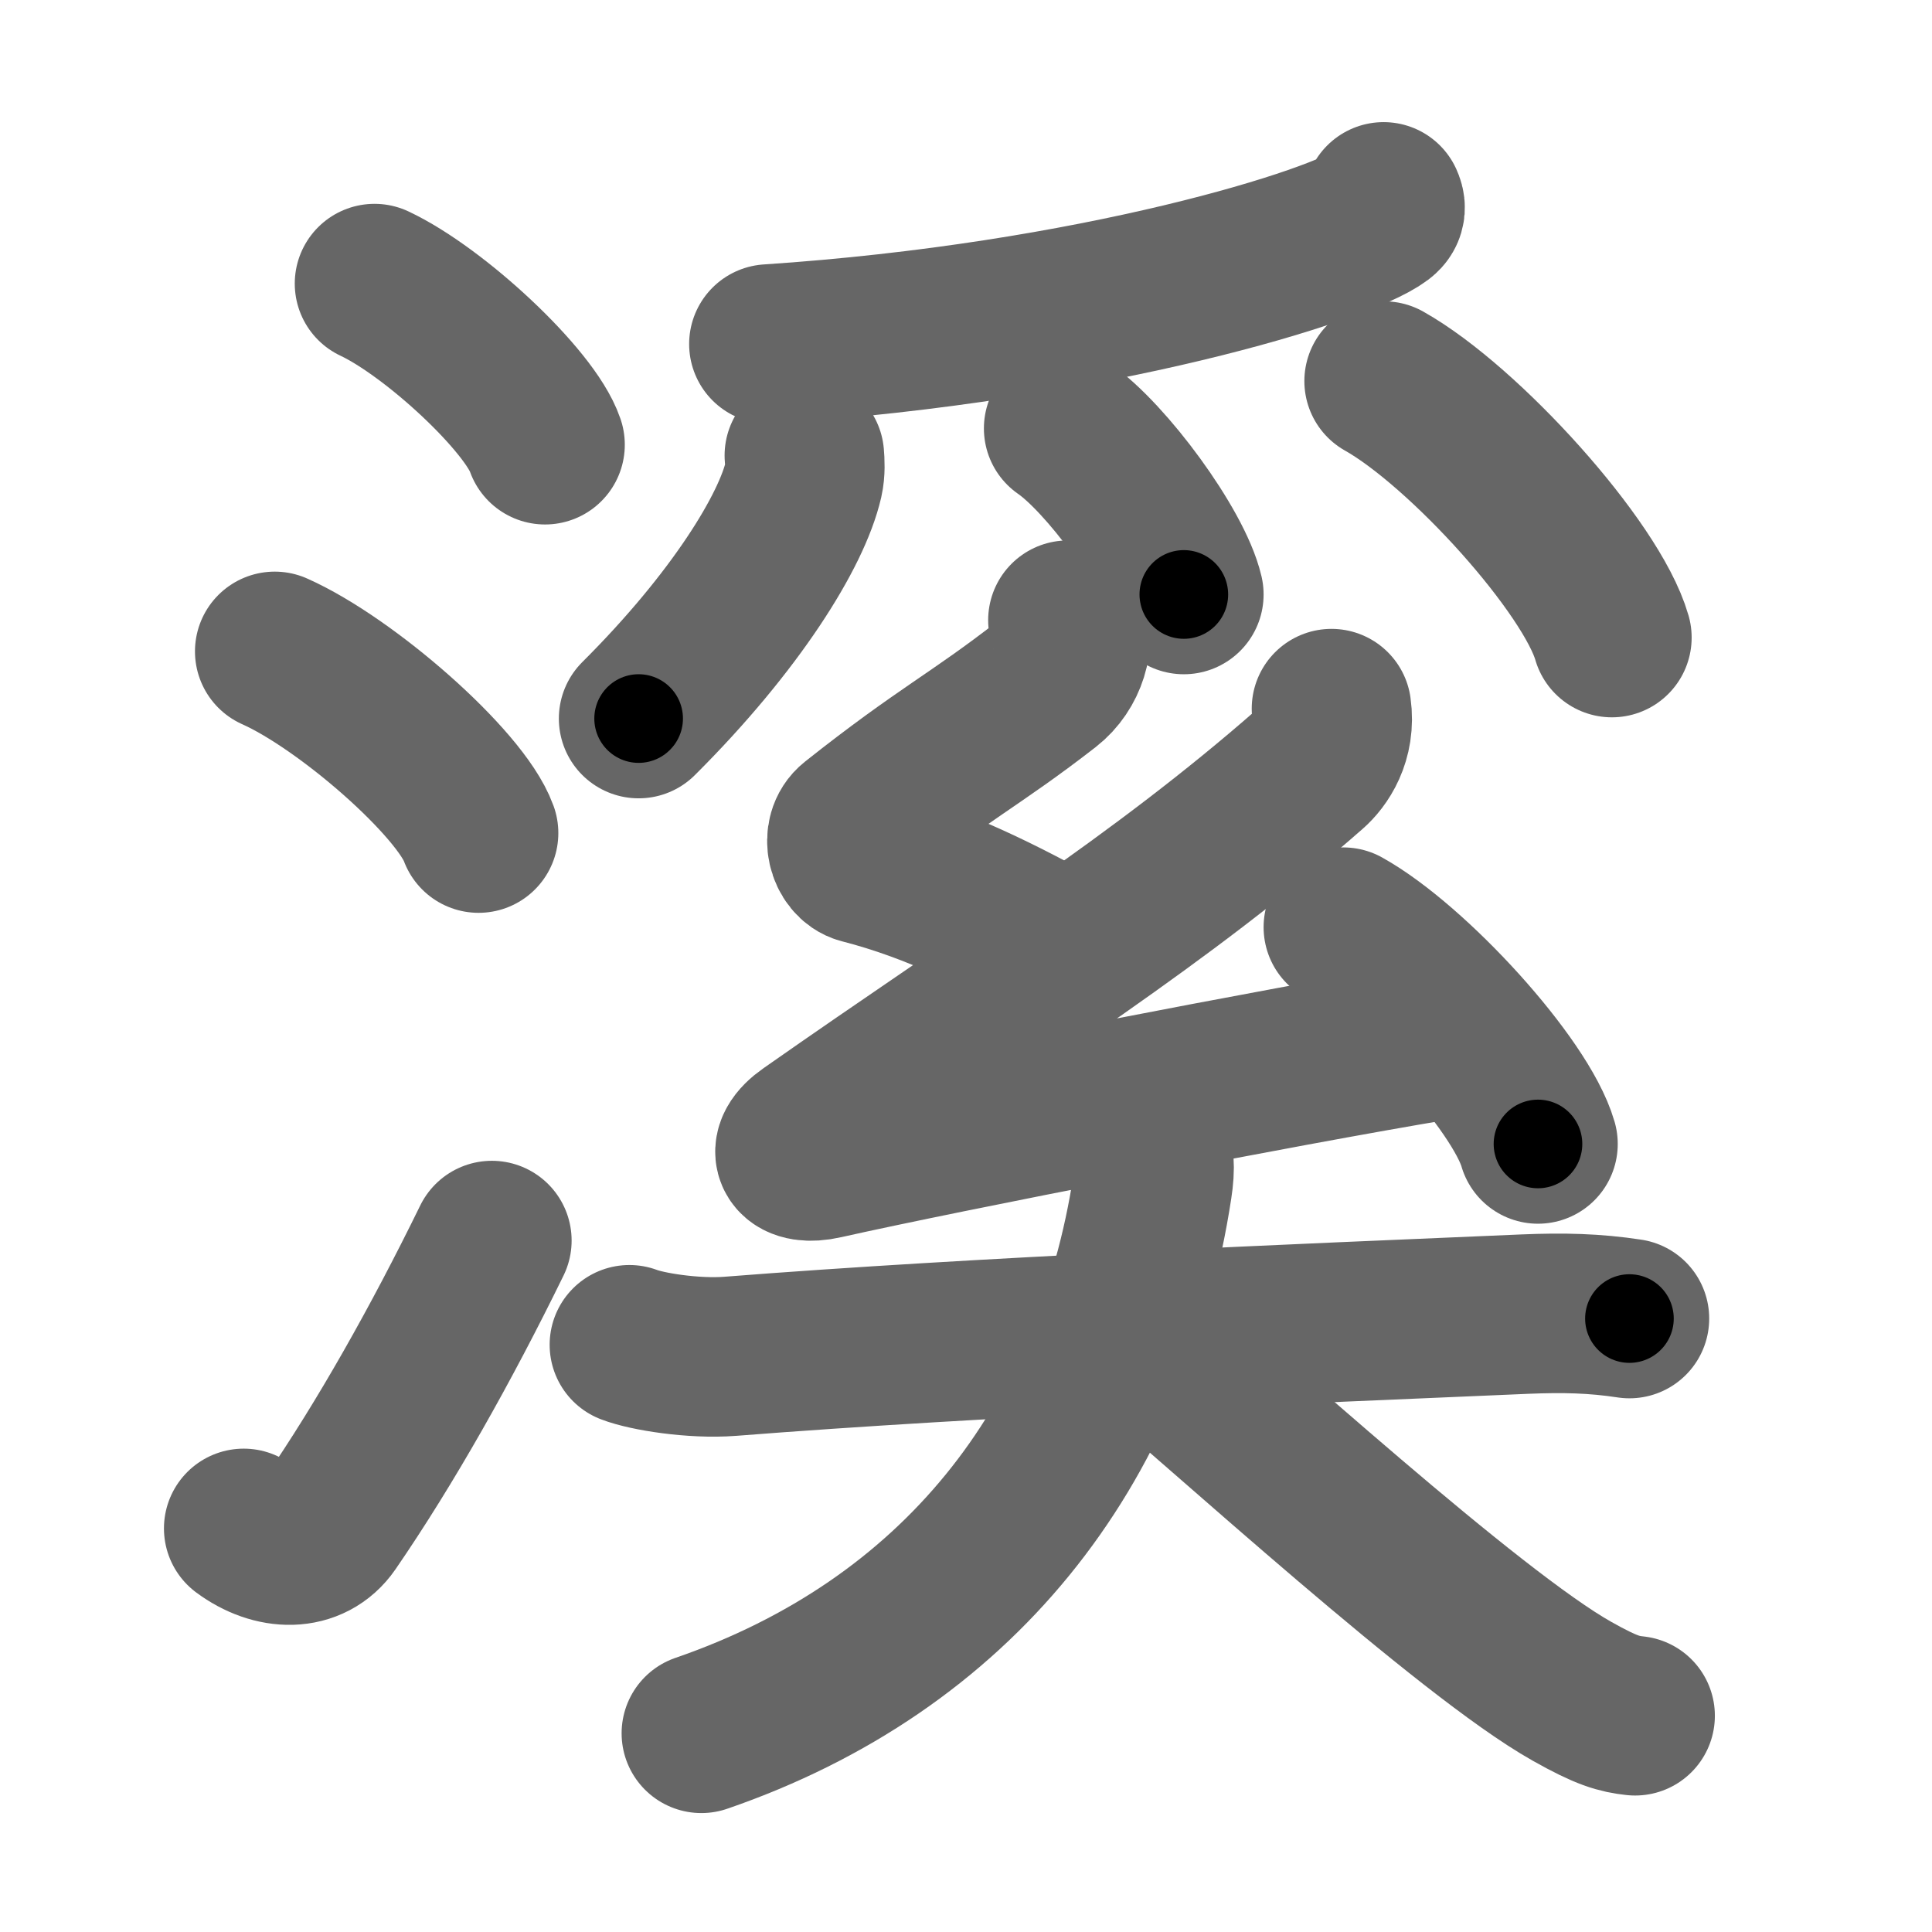 <svg xmlns="http://www.w3.org/2000/svg" width="109" height="109" viewBox="0 0 109 109" id="6eaa"><g fill="none" stroke="#666" stroke-width="9" stroke-linecap="round" stroke-linejoin="round"><g><g><path d="M21.13,16c3.4,1.6,8.77,6.6,9.62,9.09" /><path d="M15.5,36.75C19.56,38.56,25.98,44.19,27,47" /><path d="M13.75,86.23c1.71,1.27,3.78,1.32,4.86-0.25c3.14-4.57,6.29-10.16,9.14-15.99" /></g><g><g><g><path d="M78.06,11.39c0.09,0.2,0.19,0.51-0.18,0.79c-2.21,1.67-16.11,6.01-34.5,7.23" /><path d="M45.38,25.7c0.03,0.34,0.06,0.88-0.05,1.36c-0.66,2.88-3.82,8.02-9.3,13.48" /><path d="M60.01,24.17c2.39,1.65,6.18,6.8,6.78,9.37" /><path d="M78.09,21.5c4.53,2.55,11.71,10.5,12.85,14.47" /></g><g><path d="M60.25,34.99c0.41,1.1-0.02,2.69-1.2,3.61c-4.05,3.15-5.8,3.9-10.83,7.89c-0.81,0.64-0.4,2.05,0.41,2.26c4.28,1.1,7.89,2.97,11.55,4.98" /><path d="M75.12,39.98c0.24,1.69-0.6,2.87-1.22,3.41C65.34,50.89,57,56,45.66,63.95c-1.45,1.01-0.81,1.83,0.81,1.46c6.81-1.53,25.86-5.24,34.62-6.7" /><path d="M75.79,52.31c3.87,2.16,10.01,8.88,10.98,12.23" /></g></g><g><path d="M35.51,75.87c0.98,0.38,3.6,0.81,5.69,0.65c14.12-1.11,32.16-1.84,44.83-2.38c2.18-0.09,3.93-0.05,5.9,0.25" /><path d="M64.77,64.51c0.4,0.46,0.4,1.45,0.25,2.41c-2.25,14.77-11.08,25.92-25.45,30.87" /><path d="M63.49,74.82c5.82,4.89,19.39,17.33,25.2,20.6c1.97,1.11,2.66,1.28,3.56,1.38" /></g></g></g></g><g fill="none" stroke="#000" stroke-width="5" stroke-linecap="round" stroke-linejoin="round"><g><g><path d="M21.13,16c3.4,1.6,8.77,6.6,9.62,9.09" stroke-dasharray="13.43" stroke-dashoffset="13.43"><animate id="0" attributeName="stroke-dashoffset" values="13.43;0" dur="0.13s" fill="freeze" begin="0s;6eaa.click" /></path><path d="M15.5,36.75C19.56,38.56,25.98,44.19,27,47" stroke-dasharray="15.63" stroke-dashoffset="15.63"><animate attributeName="stroke-dashoffset" values="15.63" fill="freeze" begin="6eaa.click" /><animate id="1" attributeName="stroke-dashoffset" values="15.63;0" dur="0.16s" fill="freeze" begin="0.end" /></path><path d="M13.75,86.23c1.71,1.27,3.78,1.32,4.86-0.25c3.14-4.57,6.29-10.16,9.14-15.99" stroke-dasharray="23.91" stroke-dashoffset="23.91"><animate attributeName="stroke-dashoffset" values="23.91" fill="freeze" begin="6eaa.click" /><animate id="2" attributeName="stroke-dashoffset" values="23.91;0" dur="0.24s" fill="freeze" begin="1.end" /></path></g><g><g><g><path d="M78.06,11.39c0.09,0.2,0.19,0.51-0.18,0.79c-2.21,1.67-16.11,6.01-34.5,7.23" stroke-dasharray="36.34" stroke-dashoffset="36.34"><animate attributeName="stroke-dashoffset" values="36.34" fill="freeze" begin="6eaa.click" /><animate id="3" attributeName="stroke-dashoffset" values="36.34;0" dur="0.36s" fill="freeze" begin="2.end" /></path><path d="M45.38,25.7c0.03,0.34,0.06,0.88-0.05,1.36c-0.66,2.88-3.82,8.02-9.3,13.48" stroke-dasharray="17.9" stroke-dashoffset="17.9"><animate attributeName="stroke-dashoffset" values="17.9" fill="freeze" begin="6eaa.click" /><animate id="4" attributeName="stroke-dashoffset" values="17.9;0" dur="0.18s" fill="freeze" begin="3.end" /></path><path d="M60.01,24.17c2.39,1.65,6.18,6.8,6.78,9.37" stroke-dasharray="11.71" stroke-dashoffset="11.71"><animate attributeName="stroke-dashoffset" values="11.71" fill="freeze" begin="6eaa.click" /><animate id="5" attributeName="stroke-dashoffset" values="11.71;0" dur="0.12s" fill="freeze" begin="4.end" /></path><path d="M78.09,21.5c4.53,2.55,11.71,10.5,12.85,14.47" stroke-dasharray="19.63" stroke-dashoffset="19.63"><animate attributeName="stroke-dashoffset" values="19.63" fill="freeze" begin="6eaa.click" /><animate id="6" attributeName="stroke-dashoffset" values="19.63;0" dur="0.2s" fill="freeze" begin="5.end" /></path></g><g><path d="M60.25,34.99c0.41,1.1-0.02,2.69-1.2,3.61c-4.05,3.15-5.8,3.9-10.83,7.89c-0.81,0.64-0.4,2.05,0.41,2.26c4.28,1.1,7.89,2.97,11.55,4.98" stroke-dasharray="32.82" stroke-dashoffset="32.82"><animate attributeName="stroke-dashoffset" values="32.82" fill="freeze" begin="6eaa.click" /><animate id="7" attributeName="stroke-dashoffset" values="32.82;0" dur="0.33s" fill="freeze" begin="6.end" /></path><path d="M75.12,39.98c0.24,1.69-0.6,2.87-1.22,3.41C65.34,50.89,57,56,45.66,63.95c-1.45,1.01-0.81,1.83,0.81,1.46c6.81-1.53,25.86-5.24,34.62-6.7" stroke-dasharray="77.23" stroke-dashoffset="77.23"><animate attributeName="stroke-dashoffset" values="77.23" fill="freeze" begin="6eaa.click" /><animate id="8" attributeName="stroke-dashoffset" values="77.23;0" dur="0.58s" fill="freeze" begin="7.end" /></path><path d="M75.79,52.31c3.87,2.16,10.01,8.88,10.98,12.23" stroke-dasharray="16.67" stroke-dashoffset="16.67"><animate attributeName="stroke-dashoffset" values="16.67" fill="freeze" begin="6eaa.click" /><animate id="9" attributeName="stroke-dashoffset" values="16.67;0" dur="0.17s" fill="freeze" begin="8.end" /></path></g></g><g><path d="M35.51,75.87c0.98,0.38,3.6,0.81,5.69,0.65c14.12-1.11,32.16-1.84,44.83-2.38c2.18-0.09,3.93-0.05,5.9,0.25" stroke-dasharray="56.57" stroke-dashoffset="56.57"><animate attributeName="stroke-dashoffset" values="56.57" fill="freeze" begin="6eaa.click" /><animate id="10" attributeName="stroke-dashoffset" values="56.57;0" dur="0.57s" fill="freeze" begin="9.end" /></path><path d="M64.77,64.51c0.4,0.46,0.4,1.45,0.25,2.41c-2.25,14.77-11.08,25.92-25.45,30.87" stroke-dasharray="44.7" stroke-dashoffset="44.7"><animate attributeName="stroke-dashoffset" values="44.7" fill="freeze" begin="6eaa.click" /><animate id="11" attributeName="stroke-dashoffset" values="44.7;0" dur="0.45s" fill="freeze" begin="10.end" /></path><path d="M63.49,74.82c5.82,4.89,19.39,17.33,25.2,20.6c1.97,1.11,2.66,1.28,3.56,1.38" stroke-dasharray="36.43" stroke-dashoffset="36.43"><animate attributeName="stroke-dashoffset" values="36.43" fill="freeze" begin="6eaa.click" /><animate id="12" attributeName="stroke-dashoffset" values="36.43;0" dur="0.36s" fill="freeze" begin="11.end" /></path></g></g></g></g></svg>